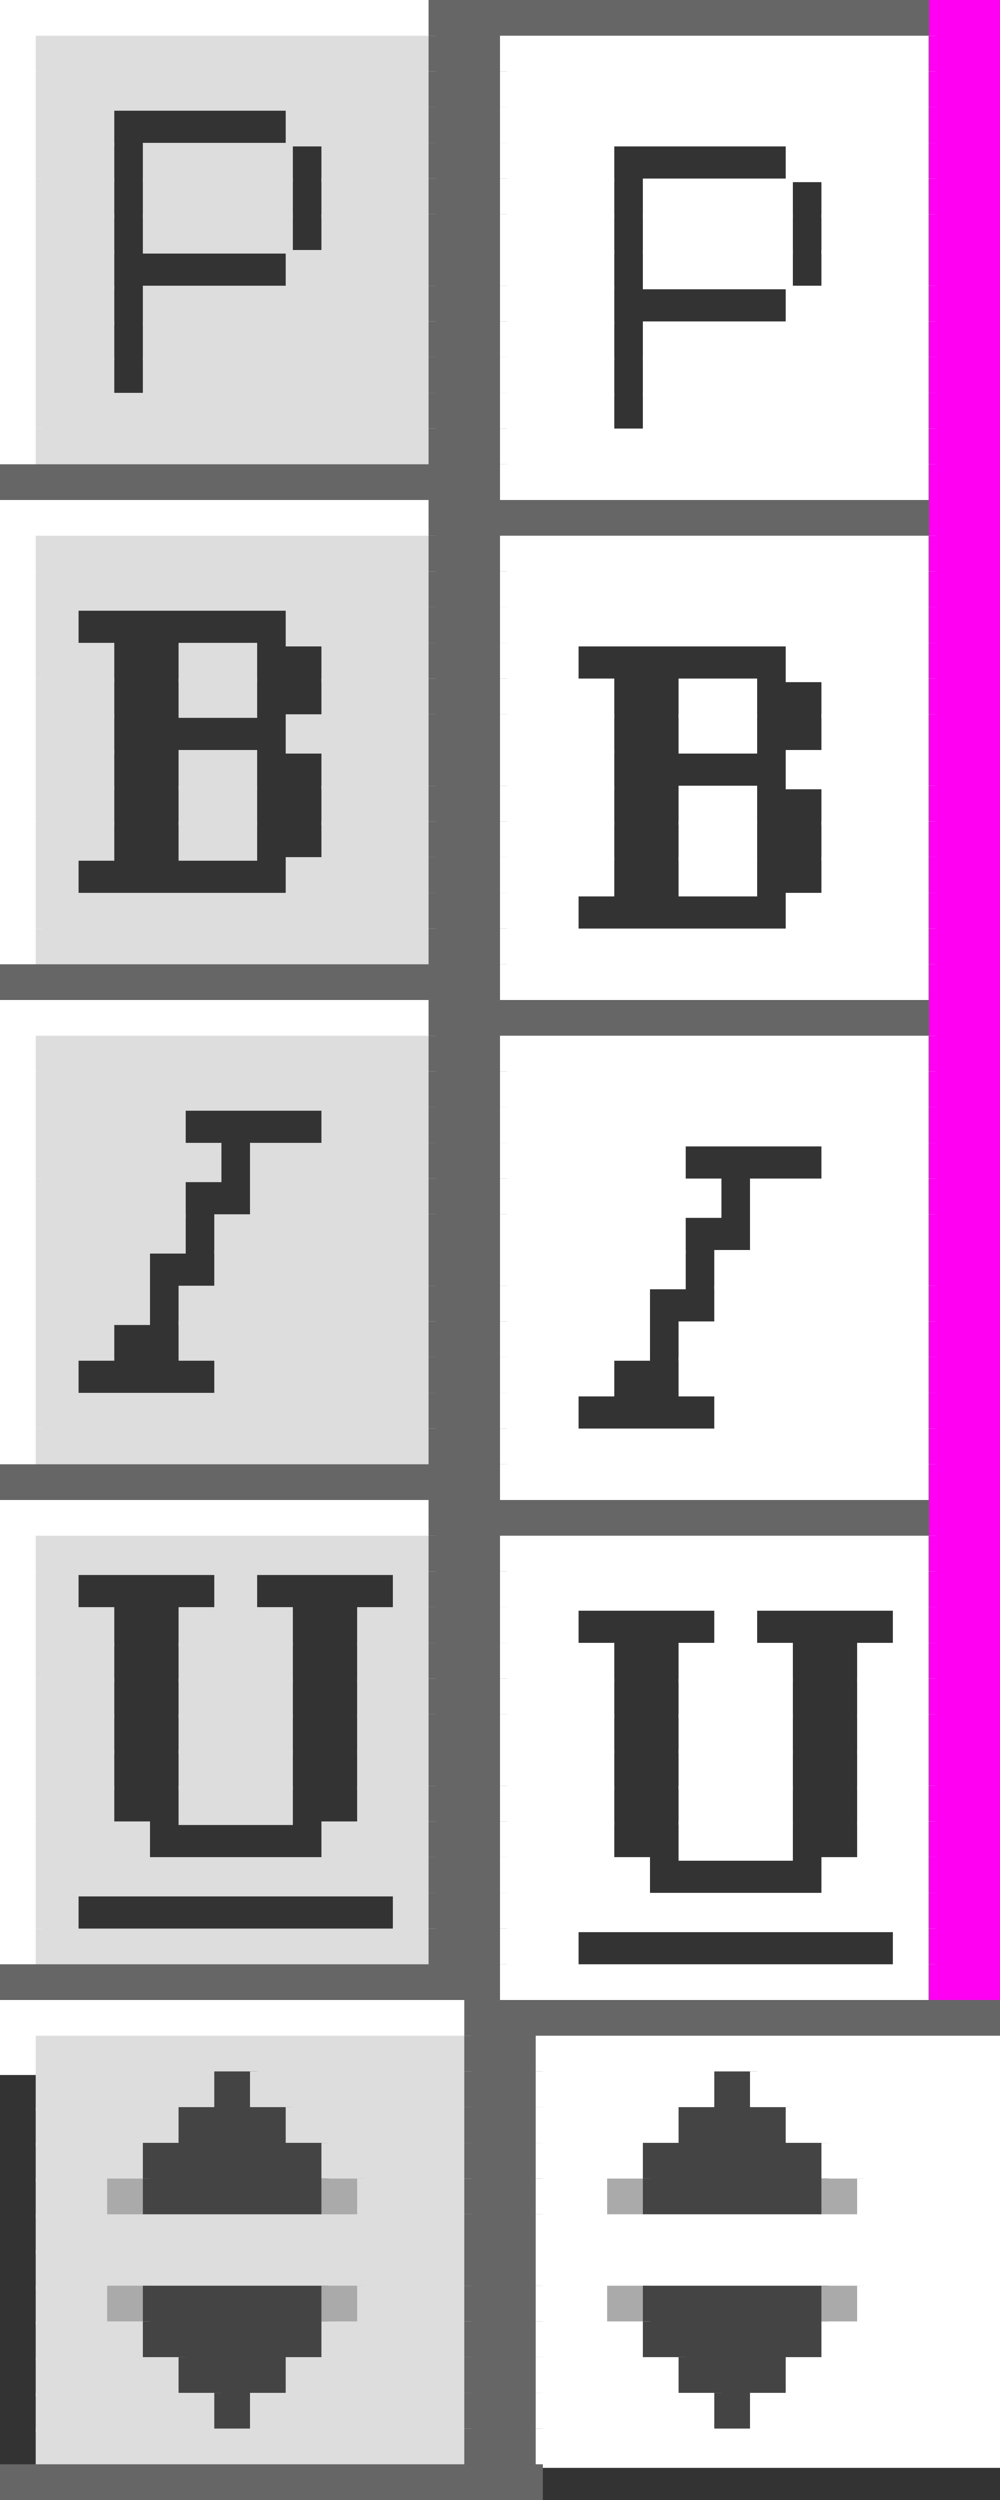 <svg viewBox='0 0 28 70' xmlns='http://www.w3.org/2000/svg'><rect x="0" y="0" width="28" height="70" fill="#333333" stroke="none"/><defs><g id='0'><rect width='12.2' height='1.1' fill='#ffffff'></rect></g><g id='1'><rect width='2.2' height='1.1' fill='#ff00f2'></rect></g><g id='2'><rect width='1.2' height='1.1' fill='#ffffff'></rect></g><g id='3'><rect width='11.2' height='1.1' fill='#dddddd'></rect></g><g id='4'><rect width='2.2' height='1.1' fill='#666666'></rect></g><g id='5'><rect width='2.2' height='1.1' fill='#dddddd'></rect></g><g id='6'><rect width='4.2' height='1.1' fill='#dddddd'></rect></g><g id='7'><rect width='3.2' height='1.1' fill='#dddddd'></rect></g><g id='8'><rect width='3.2' height='1.1' fill='#ffffff'></rect></g><g id='9'><rect width='4.2' height='1.1' fill='#ffffff'></rect></g><g id='10'><rect width='8.2' height='1.1' fill='#dddddd'></rect></g><g id='11'><rect width='8.2' height='1.1' fill='#ffffff'></rect></g><g id='12'><rect width='14.2' height='1.1' fill='#666666'></rect></g><g id='13'><rect width='2.2' height='1.1' fill='#ffffff'></rect></g><g id='14'><rect width='1.2' height='1.1' fill='#dddddd'></rect></g><g id='15'><rect width='5.2' height='1.1' fill='#dddddd'></rect></g><g id='16'><rect width='5.2' height='1.1' fill='#ffffff'></rect></g><g id='17'><rect width='6.2' height='1.1' fill='#dddddd'></rect></g><g id='18'><rect width='6.2' height='1.1' fill='#ffffff'></rect></g><g id='19'><rect width='7.2' height='1.1' fill='#dddddd'></rect></g><g id='20'><rect width='7.2' height='1.1' fill='#ffffff'></rect></g><g id='21'><rect width='1.2' height='1.1' fill='#444444'></rect></g><g id='22'><rect width='3.2' height='1.1' fill='#444444'></rect></g><g id='23'><rect width='5.2' height='1.1' fill='#444444'></rect></g><g id='24'><rect width='1.2' height='1.1' fill='#aaaaaa'></rect></g><g id='25'><rect width='12.2' height='1.1' fill='#dddddd'></rect></g><g id='26'><rect width='14.2' height='1.1' fill='#ffffff'></rect></g><g id='27'><rect width='13.2' height='1.1' fill='#ffffff'></rect></g><g id='28'><rect width='15.2' height='1.1' fill='#666666'></rect></g></defs><rect width='12.2' height='1.1' x='0' y='0' fill='#ffffff'></rect><rect width='14.2' height='1.1' x='12' y='0' fill='#666666'></rect><rect width='2.2' height='1.1' x='26' y='0' fill='#ff00f2'></rect><rect width='1.2' height='1.1' x='0' y='1' fill='#ffffff'></rect><rect width='11.2' height='1.1' x='1' y='1' fill='#dddddd'></rect><rect width='2.2' height='1.1' x='12' y='1' fill='#666666'></rect><use href='#0' x='14' y='1'></use><use href='#1' x='26' y='1'></use><use href='#2' x='0' y='2'></use><use href='#3' x='1' y='2'></use><use href='#4' x='12' y='2'></use><use href='#0' x='14' y='2'></use><use href='#1' x='26' y='2'></use><use href='#2' x='0' y='3'></use><rect width='2.2' height='1.1' x='1' y='3' fill='#dddddd'></rect><rect width='4.2' height='1.1' x='8' y='3' fill='#dddddd'></rect><use href='#4' x='12' y='3'></use><use href='#0' x='14' y='3'></use><use href='#1' x='26' y='3'></use><use href='#2' x='0' y='4'></use><use href='#5' x='1' y='4'></use><use href='#6' x='4' y='4'></use><rect width='3.2' height='1.1' x='9' y='4' fill='#dddddd'></rect><use href='#4' x='12' y='4'></use><rect width='3.2' height='1.1' x='14' y='4' fill='#ffffff'></rect><rect width='4.2' height='1.1' x='22' y='4' fill='#ffffff'></rect><use href='#1' x='26' y='4'></use><use href='#2' x='0' y='5'></use><use href='#5' x='1' y='5'></use><use href='#6' x='4' y='5'></use><use href='#7' x='9' y='5'></use><use href='#4' x='12' y='5'></use><use href='#8' x='14' y='5'></use><use href='#9' x='18' y='5'></use><use href='#8' x='23' y='5'></use><use href='#1' x='26' y='5'></use><use href='#2' x='0' y='6'></use><use href='#5' x='1' y='6'></use><use href='#6' x='4' y='6'></use><use href='#7' x='9' y='6'></use><use href='#4' x='12' y='6'></use><use href='#8' x='14' y='6'></use><use href='#9' x='18' y='6'></use><use href='#8' x='23' y='6'></use><use href='#1' x='26' y='6'></use><use href='#2' x='0' y='7'></use><use href='#5' x='1' y='7'></use><use href='#6' x='8' y='7'></use><use href='#4' x='12' y='7'></use><use href='#8' x='14' y='7'></use><use href='#9' x='18' y='7'></use><use href='#8' x='23' y='7'></use><use href='#1' x='26' y='7'></use><use href='#2' x='0' y='8'></use><use href='#5' x='1' y='8'></use><rect width='8.2' height='1.1' x='4' y='8' fill='#dddddd'></rect><use href='#4' x='12' y='8'></use><use href='#8' x='14' y='8'></use><use href='#9' x='22' y='8'></use><use href='#1' x='26' y='8'></use><use href='#2' x='0' y='9'></use><use href='#5' x='1' y='9'></use><use href='#10' x='4' y='9'></use><use href='#4' x='12' y='9'></use><use href='#8' x='14' y='9'></use><rect width='8.2' height='1.1' x='18' y='9' fill='#ffffff'></rect><use href='#1' x='26' y='9'></use><use href='#2' x='0' y='10'></use><use href='#5' x='1' y='10'></use><use href='#10' x='4' y='10'></use><use href='#4' x='12' y='10'></use><use href='#8' x='14' y='10'></use><use href='#11' x='18' y='10'></use><use href='#1' x='26' y='10'></use><use href='#2' x='0' y='11'></use><use href='#3' x='1' y='11'></use><use href='#4' x='12' y='11'></use><use href='#8' x='14' y='11'></use><use href='#11' x='18' y='11'></use><use href='#1' x='26' y='11'></use><use href='#2' x='0' y='12'></use><use href='#3' x='1' y='12'></use><use href='#4' x='12' y='12'></use><use href='#0' x='14' y='12'></use><use href='#1' x='26' y='12'></use><use href='#12' x='0' y='13'></use><use href='#0' x='14' y='13'></use><use href='#1' x='26' y='13'></use><use href='#0' x='0' y='14'></use><use href='#12' x='12' y='14'></use><use href='#1' x='26' y='14'></use><use href='#2' x='0' y='15'></use><use href='#3' x='1' y='15'></use><use href='#4' x='12' y='15'></use><use href='#0' x='14' y='15'></use><use href='#1' x='26' y='15'></use><use href='#2' x='0' y='16'></use><use href='#3' x='1' y='16'></use><use href='#4' x='12' y='16'></use><use href='#0' x='14' y='16'></use><use href='#1' x='26' y='16'></use><use href='#2' x='0' y='17'></use><rect width='1.2' height='1.1' x='1' y='17' fill='#dddddd'></rect><use href='#6' x='8' y='17'></use><use href='#4' x='12' y='17'></use><use href='#0' x='14' y='17'></use><use href='#1' x='26' y='17'></use><use href='#2' x='0' y='18'></use><use href='#5' x='1' y='18'></use><use href='#5' x='5' y='18'></use><use href='#7' x='9' y='18'></use><use href='#4' x='12' y='18'></use><rect width='2.2' height='1.1' x='14' y='18' fill='#ffffff'></rect><use href='#9' x='22' y='18'></use><use href='#1' x='26' y='18'></use><use href='#2' x='0' y='19'></use><use href='#5' x='1' y='19'></use><use href='#5' x='5' y='19'></use><use href='#7' x='9' y='19'></use><use href='#4' x='12' y='19'></use><use href='#8' x='14' y='19'></use><use href='#13' x='19' y='19'></use><use href='#8' x='23' y='19'></use><use href='#1' x='26' y='19'></use><use href='#2' x='0' y='20'></use><use href='#5' x='1' y='20'></use><use href='#6' x='8' y='20'></use><use href='#4' x='12' y='20'></use><use href='#8' x='14' y='20'></use><use href='#13' x='19' y='20'></use><use href='#8' x='23' y='20'></use><use href='#1' x='26' y='20'></use><use href='#2' x='0' y='21'></use><use href='#5' x='1' y='21'></use><use href='#5' x='5' y='21'></use><use href='#7' x='9' y='21'></use><use href='#4' x='12' y='21'></use><use href='#8' x='14' y='21'></use><use href='#9' x='22' y='21'></use><use href='#1' x='26' y='21'></use><use href='#2' x='0' y='22'></use><use href='#5' x='1' y='22'></use><use href='#5' x='5' y='22'></use><use href='#7' x='9' y='22'></use><use href='#4' x='12' y='22'></use><use href='#8' x='14' y='22'></use><use href='#13' x='19' y='22'></use><use href='#8' x='23' y='22'></use><use href='#1' x='26' y='22'></use><use href='#2' x='0' y='23'></use><use href='#5' x='1' y='23'></use><use href='#5' x='5' y='23'></use><use href='#7' x='9' y='23'></use><use href='#4' x='12' y='23'></use><use href='#8' x='14' y='23'></use><use href='#13' x='19' y='23'></use><use href='#8' x='23' y='23'></use><use href='#1' x='26' y='23'></use><use href='#2' x='0' y='24'></use><use href='#14' x='1' y='24'></use><use href='#6' x='8' y='24'></use><use href='#4' x='12' y='24'></use><use href='#8' x='14' y='24'></use><use href='#13' x='19' y='24'></use><use href='#8' x='23' y='24'></use><use href='#1' x='26' y='24'></use><use href='#2' x='0' y='25'></use><use href='#3' x='1' y='25'></use><use href='#4' x='12' y='25'></use><use href='#13' x='14' y='25'></use><use href='#9' x='22' y='25'></use><use href='#1' x='26' y='25'></use><use href='#2' x='0' y='26'></use><use href='#3' x='1' y='26'></use><use href='#4' x='12' y='26'></use><use href='#0' x='14' y='26'></use><use href='#1' x='26' y='26'></use><use href='#12' x='0' y='27'></use><use href='#0' x='14' y='27'></use><use href='#1' x='26' y='27'></use><use href='#0' x='0' y='28'></use><use href='#12' x='12' y='28'></use><use href='#1' x='26' y='28'></use><use href='#2' x='0' y='29'></use><use href='#3' x='1' y='29'></use><use href='#4' x='12' y='29'></use><use href='#0' x='14' y='29'></use><use href='#1' x='26' y='29'></use><use href='#2' x='0' y='30'></use><use href='#3' x='1' y='30'></use><use href='#4' x='12' y='30'></use><use href='#0' x='14' y='30'></use><use href='#1' x='26' y='30'></use><use href='#2' x='0' y='31'></use><use href='#6' x='1' y='31'></use><use href='#7' x='9' y='31'></use><use href='#4' x='12' y='31'></use><use href='#0' x='14' y='31'></use><use href='#1' x='26' y='31'></use><use href='#2' x='0' y='32'></use><rect width='5.2' height='1.1' x='1' y='32' fill='#dddddd'></rect><use href='#15' x='7' y='32'></use><use href='#4' x='12' y='32'></use><rect width='5.2' height='1.1' x='14' y='32' fill='#ffffff'></rect><use href='#8' x='23' y='32'></use><use href='#1' x='26' y='32'></use><use href='#2' x='0' y='33'></use><use href='#6' x='1' y='33'></use><use href='#15' x='7' y='33'></use><use href='#4' x='12' y='33'></use><rect width='6.2' height='1.1' x='14' y='33' fill='#ffffff'></rect><use href='#16' x='21' y='33'></use><use href='#1' x='26' y='33'></use><use href='#2' x='0' y='34'></use><use href='#6' x='1' y='34'></use><rect width='6.2' height='1.1' x='6' y='34' fill='#dddddd'></rect><use href='#4' x='12' y='34'></use><use href='#16' x='14' y='34'></use><use href='#16' x='21' y='34'></use><use href='#1' x='26' y='34'></use><use href='#2' x='0' y='35'></use><use href='#7' x='1' y='35'></use><use href='#17' x='6' y='35'></use><use href='#4' x='12' y='35'></use><use href='#16' x='14' y='35'></use><use href='#18' x='20' y='35'></use><use href='#1' x='26' y='35'></use><use href='#2' x='0' y='36'></use><use href='#7' x='1' y='36'></use><rect width='7.2' height='1.1' x='5' y='36' fill='#dddddd'></rect><use href='#4' x='12' y='36'></use><use href='#9' x='14' y='36'></use><use href='#18' x='20' y='36'></use><use href='#1' x='26' y='36'></use><use href='#2' x='0' y='37'></use><use href='#5' x='1' y='37'></use><use href='#19' x='5' y='37'></use><use href='#4' x='12' y='37'></use><use href='#9' x='14' y='37'></use><rect width='7.2' height='1.1' x='19' y='37' fill='#ffffff'></rect><use href='#1' x='26' y='37'></use><use href='#2' x='0' y='38'></use><use href='#14' x='1' y='38'></use><use href='#17' x='6' y='38'></use><use href='#4' x='12' y='38'></use><use href='#8' x='14' y='38'></use><use href='#20' x='19' y='38'></use><use href='#1' x='26' y='38'></use><use href='#2' x='0' y='39'></use><use href='#3' x='1' y='39'></use><use href='#4' x='12' y='39'></use><use href='#13' x='14' y='39'></use><use href='#18' x='20' y='39'></use><use href='#1' x='26' y='39'></use><use href='#2' x='0' y='40'></use><use href='#3' x='1' y='40'></use><use href='#4' x='12' y='40'></use><use href='#0' x='14' y='40'></use><use href='#1' x='26' y='40'></use><use href='#12' x='0' y='41'></use><use href='#0' x='14' y='41'></use><use href='#1' x='26' y='41'></use><use href='#0' x='0' y='42'></use><use href='#12' x='12' y='42'></use><use href='#1' x='26' y='42'></use><use href='#2' x='0' y='43'></use><use href='#3' x='1' y='43'></use><use href='#4' x='12' y='43'></use><use href='#0' x='14' y='43'></use><use href='#1' x='26' y='43'></use><use href='#2' x='0' y='44'></use><use href='#14' x='1' y='44'></use><use href='#14' x='6' y='44'></use><use href='#14' x='11' y='44'></use><use href='#4' x='12' y='44'></use><use href='#0' x='14' y='44'></use><use href='#1' x='26' y='44'></use><use href='#2' x='0' y='45'></use><use href='#5' x='1' y='45'></use><use href='#7' x='5' y='45'></use><use href='#5' x='10' y='45'></use><use href='#4' x='12' y='45'></use><use href='#13' x='14' y='45'></use><use href='#2' x='20' y='45'></use><use href='#2' x='25' y='45'></use><use href='#1' x='26' y='45'></use><use href='#2' x='0' y='46'></use><use href='#5' x='1' y='46'></use><use href='#7' x='5' y='46'></use><use href='#5' x='10' y='46'></use><use href='#4' x='12' y='46'></use><use href='#8' x='14' y='46'></use><use href='#8' x='19' y='46'></use><use href='#13' x='24' y='46'></use><use href='#1' x='26' y='46'></use><use href='#2' x='0' y='47'></use><use href='#5' x='1' y='47'></use><use href='#7' x='5' y='47'></use><use href='#5' x='10' y='47'></use><use href='#4' x='12' y='47'></use><use href='#8' x='14' y='47'></use><use href='#8' x='19' y='47'></use><use href='#13' x='24' y='47'></use><use href='#1' x='26' y='47'></use><use href='#2' x='0' y='48'></use><use href='#5' x='1' y='48'></use><use href='#7' x='5' y='48'></use><use href='#5' x='10' y='48'></use><use href='#4' x='12' y='48'></use><use href='#8' x='14' y='48'></use><use href='#8' x='19' y='48'></use><use href='#13' x='24' y='48'></use><use href='#1' x='26' y='48'></use><use href='#2' x='0' y='49'></use><use href='#5' x='1' y='49'></use><use href='#7' x='5' y='49'></use><use href='#5' x='10' y='49'></use><use href='#4' x='12' y='49'></use><use href='#8' x='14' y='49'></use><use href='#8' x='19' y='49'></use><use href='#13' x='24' y='49'></use><use href='#1' x='26' y='49'></use><use href='#2' x='0' y='50'></use><use href='#5' x='1' y='50'></use><use href='#7' x='5' y='50'></use><use href='#5' x='10' y='50'></use><use href='#4' x='12' y='50'></use><use href='#8' x='14' y='50'></use><use href='#8' x='19' y='50'></use><use href='#13' x='24' y='50'></use><use href='#1' x='26' y='50'></use><use href='#2' x='0' y='51'></use><use href='#7' x='1' y='51'></use><use href='#7' x='9' y='51'></use><use href='#4' x='12' y='51'></use><use href='#8' x='14' y='51'></use><use href='#8' x='19' y='51'></use><use href='#13' x='24' y='51'></use><use href='#1' x='26' y='51'></use><use href='#2' x='0' y='52'></use><use href='#3' x='1' y='52'></use><use href='#4' x='12' y='52'></use><use href='#9' x='14' y='52'></use><use href='#8' x='23' y='52'></use><use href='#1' x='26' y='52'></use><use href='#2' x='0' y='53'></use><use href='#14' x='1' y='53'></use><use href='#14' x='11' y='53'></use><use href='#4' x='12' y='53'></use><use href='#0' x='14' y='53'></use><use href='#1' x='26' y='53'></use><use href='#2' x='0' y='54'></use><use href='#3' x='1' y='54'></use><use href='#4' x='12' y='54'></use><use href='#13' x='14' y='54'></use><use href='#2' x='25' y='54'></use><use href='#1' x='26' y='54'></use><use href='#12' x='0' y='55'></use><use href='#0' x='14' y='55'></use><use href='#1' x='26' y='55'></use><rect width='13.2' height='1.1' x='0' y='56' fill='#ffffff'></rect><rect width='15.2' height='1.1' x='13' y='56' fill='#666666'></rect><use href='#2' x='0' y='57'></use><rect width='12.2' height='1.1' x='1' y='57' fill='#dddddd'></rect><use href='#4' x='13' y='57'></use><rect width='14.2' height='1.1' x='15' y='57' fill='#ffffff'></rect><use href='#15' x='1' y='58'></use><rect width='1.2' height='1.1' x='6' y='58' fill='#444444'></rect><use href='#17' x='7' y='58'></use><use href='#4' x='13' y='58'></use><use href='#16' x='15' y='58'></use><use href='#21' x='20' y='58'></use><use href='#11' x='21' y='58'></use><use href='#6' x='1' y='59'></use><rect width='3.2' height='1.1' x='5' y='59' fill='#444444'></rect><use href='#15' x='8' y='59'></use><use href='#4' x='13' y='59'></use><use href='#9' x='15' y='59'></use><use href='#22' x='19' y='59'></use><use href='#20' x='22' y='59'></use><use href='#7' x='1' y='60'></use><rect width='5.2' height='1.1' x='4' y='60' fill='#444444'></rect><use href='#6' x='9' y='60'></use><use href='#4' x='13' y='60'></use><use href='#8' x='15' y='60'></use><use href='#23' x='18' y='60'></use><use href='#18' x='23' y='60'></use><use href='#5' x='1' y='61'></use><rect width='1.2' height='1.1' x='3' y='61' fill='#aaaaaa'></rect><use href='#23' x='4' y='61'></use><use href='#24' x='9' y='61'></use><use href='#7' x='10' y='61'></use><use href='#4' x='13' y='61'></use><use href='#13' x='15' y='61'></use><use href='#24' x='17' y='61'></use><use href='#23' x='18' y='61'></use><use href='#24' x='23' y='61'></use><use href='#16' x='24' y='61'></use><use href='#25' x='1' y='62'></use><use href='#4' x='13' y='62'></use><use href='#26' x='15' y='62'></use><use href='#25' x='1' y='63'></use><use href='#4' x='13' y='63'></use><use href='#26' x='15' y='63'></use><use href='#5' x='1' y='64'></use><use href='#24' x='3' y='64'></use><use href='#23' x='4' y='64'></use><use href='#24' x='9' y='64'></use><use href='#7' x='10' y='64'></use><use href='#4' x='13' y='64'></use><use href='#13' x='15' y='64'></use><use href='#24' x='17' y='64'></use><use href='#23' x='18' y='64'></use><use href='#24' x='23' y='64'></use><use href='#16' x='24' y='64'></use><use href='#7' x='1' y='65'></use><use href='#23' x='4' y='65'></use><use href='#6' x='9' y='65'></use><use href='#4' x='13' y='65'></use><use href='#8' x='15' y='65'></use><use href='#23' x='18' y='65'></use><use href='#18' x='23' y='65'></use><use href='#6' x='1' y='66'></use><use href='#22' x='5' y='66'></use><use href='#15' x='8' y='66'></use><use href='#4' x='13' y='66'></use><use href='#9' x='15' y='66'></use><use href='#22' x='19' y='66'></use><use href='#20' x='22' y='66'></use><use href='#15' x='1' y='67'></use><use href='#21' x='6' y='67'></use><use href='#17' x='7' y='67'></use><use href='#4' x='13' y='67'></use><use href='#16' x='15' y='67'></use><use href='#21' x='20' y='67'></use><use href='#11' x='21' y='67'></use><use href='#25' x='1' y='68'></use><use href='#4' x='13' y='68'></use><use href='#27' x='15' y='68'></use><use href='#28' x='0' y='69'></use></svg>